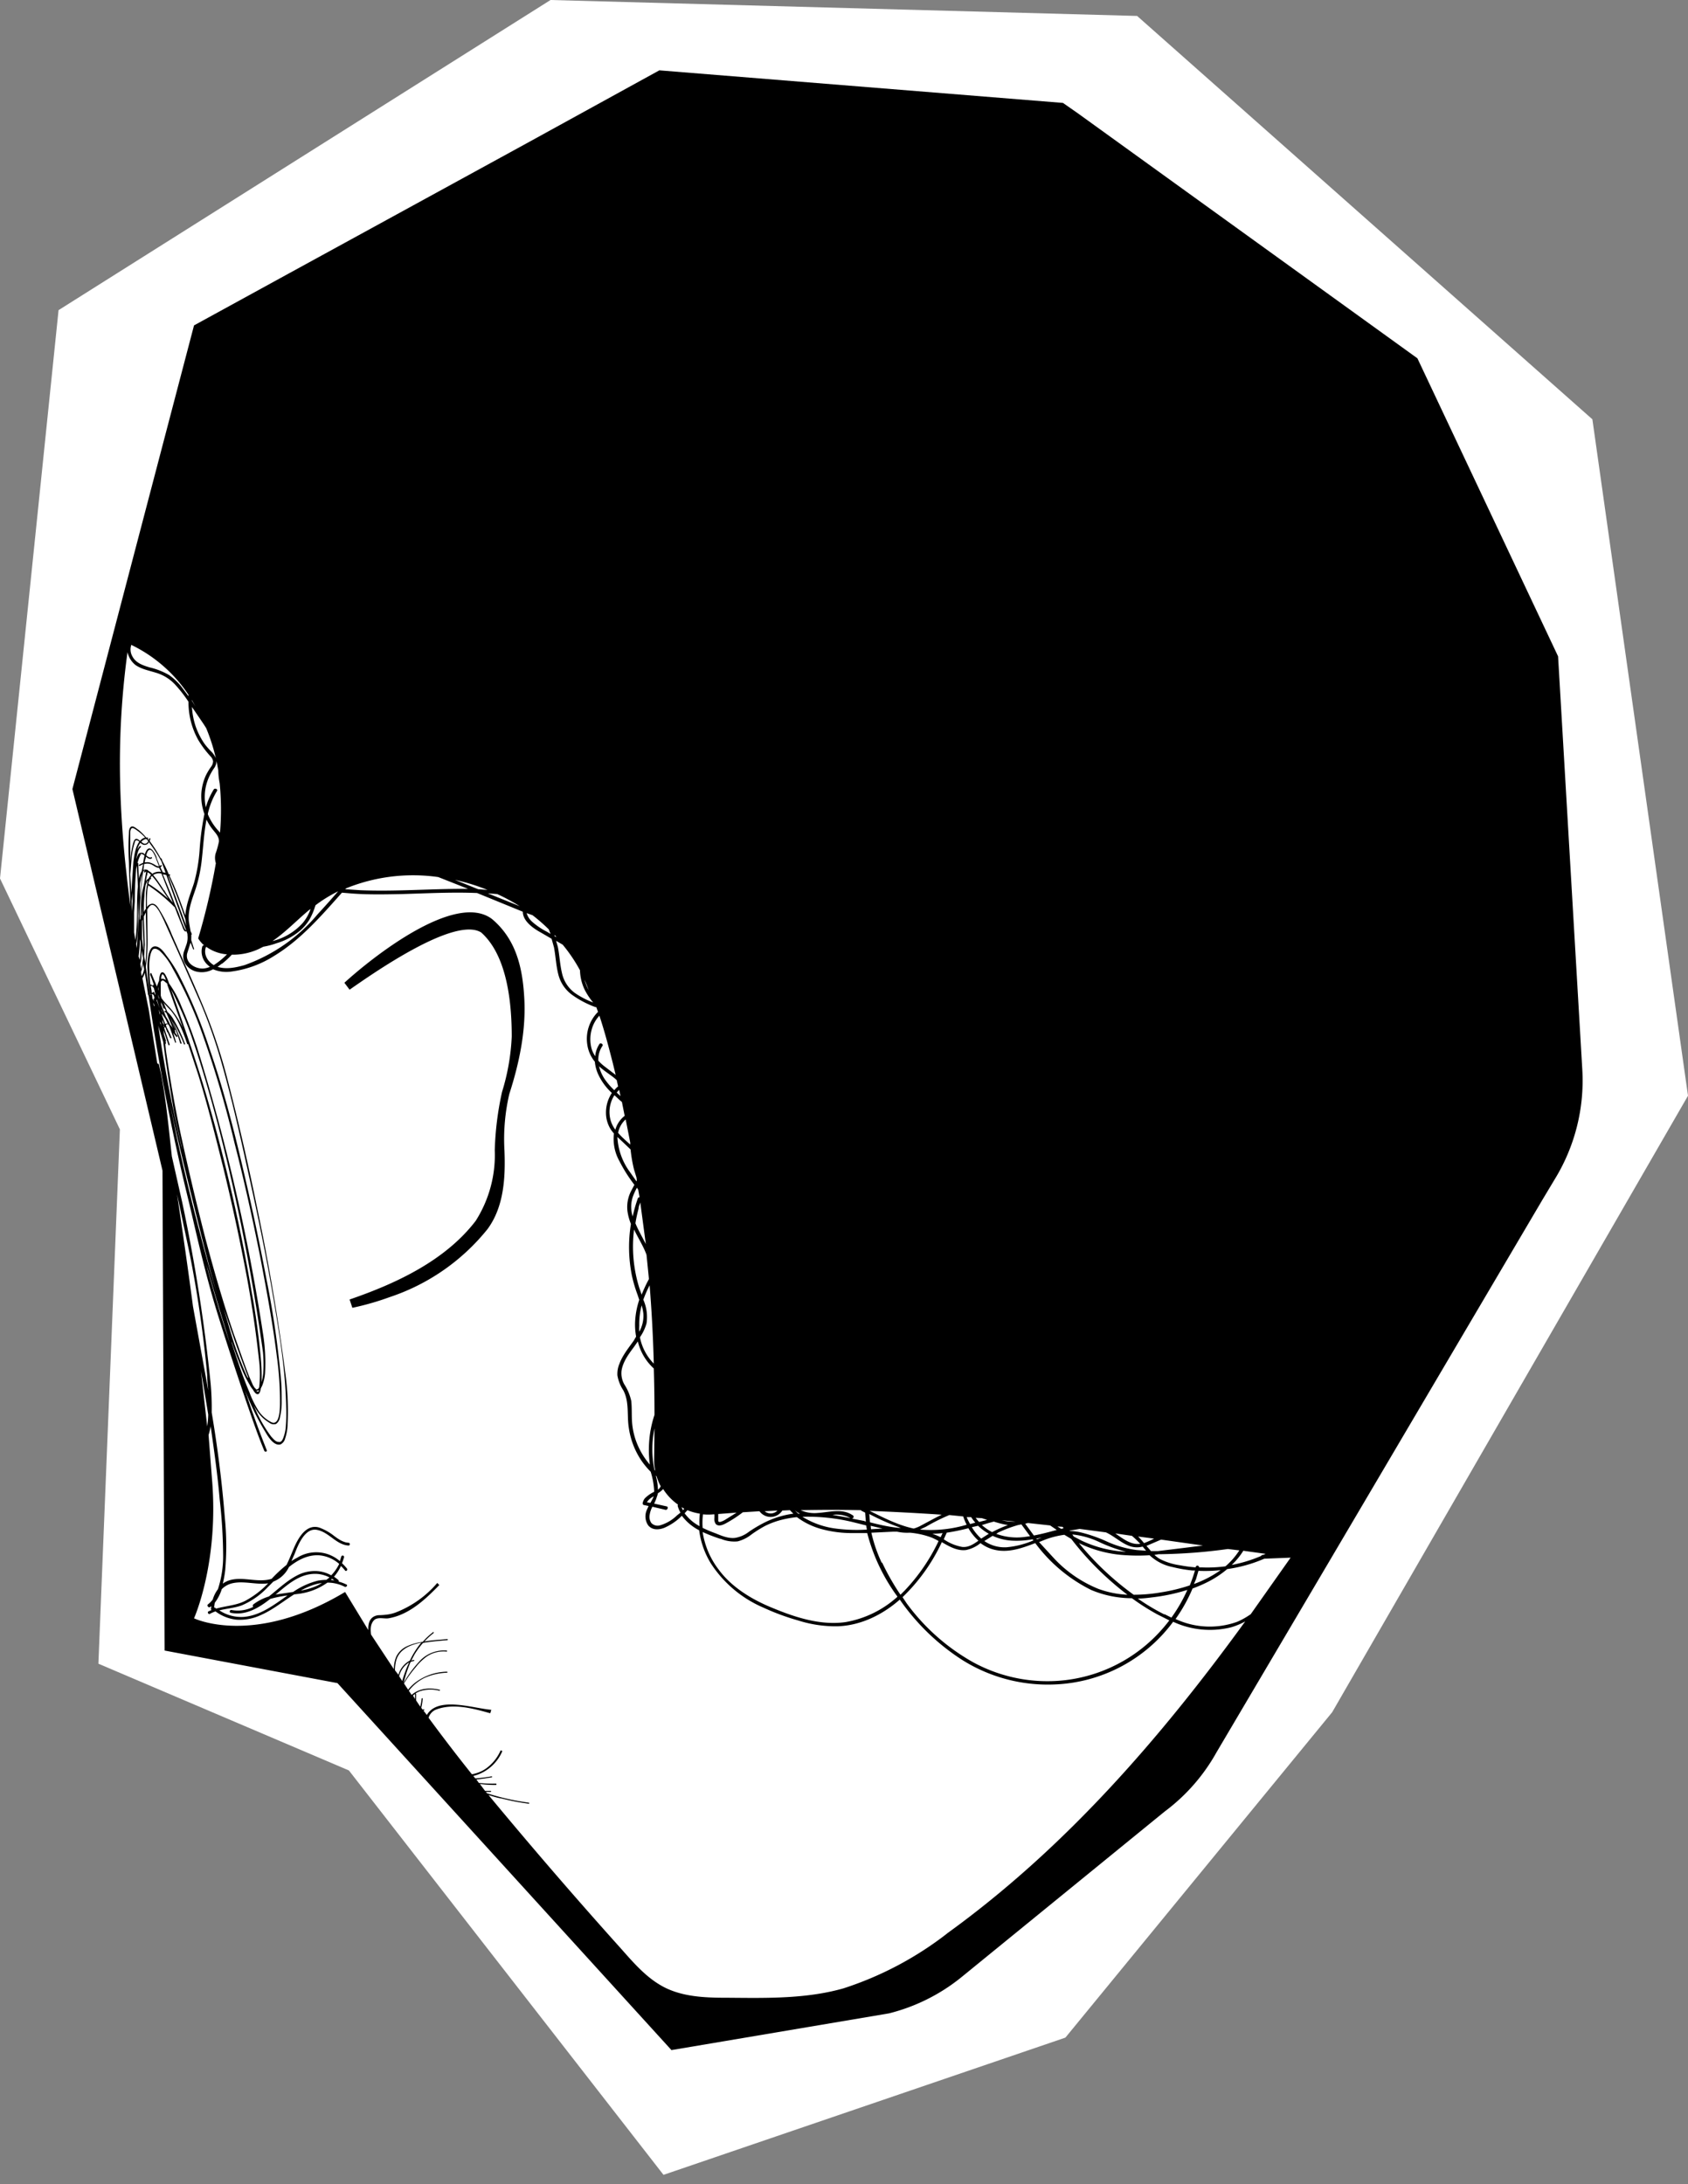 <svg id="Calque_1" data-name="Calque 1" xmlns="http://www.w3.org/2000/svg" viewBox="0 0 487.2 630.3"><rect x="0" y="0" width="487.2" height="630.3" fill="#808080" stroke="none"/><defs><style>.cls-1{fill:#fff}</style></defs><path class="cls-1" d="M328.2 4.6 158.9 0l-142 89.5L0 253.5l34.6 72.4-6.2 154.2 72.3 30.8 90.8 116.7 116-39.6 77-93.9 102.7-177.9L459.6 121 328.2 4.6z"/><path class="cls-1" d="M57.8 351.6c-1.8-7.3-3.6-14.8-5.2-22.2-1.7-7.6-3.3-15.5-4.3-21.8-1.7-12-.7-16.7 2.6-10 4 8 9.8 28 14.6 48.4 4.6 20 7.5 36.8 9 49a21.3 21.3 0 0 1 .3 3.8c0 .8-.5.4-1-.2-2-2.8-5-10-8-19-2.8-8.3-5.7-18.6-8-28.4"/><path d="m456.7 308.8-7-119.4-40.6-86-98-70.7-4.3-3-116.5-9.4-38.2 21L83.2 79 56 93.9 20.9 227.7l26 110.1.6 138.5 49.9 9.4 96.4 105.9 62.8-10.6a54.1 54.1 0 0 0 20.6-10.2l58.9-48a54.2 54.2 0 0 0 15-17.1l32.6-55.2 61.5-104.3 3.6-6a54.4 54.4 0 0 0 7.9-31.4Zm-95.7 157a21.4 21.4 0 0 1-3.9 2.2 23.3 23.3 0 0 1-17.8-.8 46 46 0 0 0 4.9-8.8 40.4 40.4 0 0 0 4.2-1.8 28.7 28.7 0 0 0 5.8-3.8 41.4 41.4 0 0 0 10.7-3l7.6-.3-11.5 16.3Zm-159.1-25.4a12.7 12.7 0 0 1-4.3-3.7l.8-.9a16.4 16.4 0 0 0 3.6 1 18.6 18.6 0 0 0-.1 3.6Zm-4.4-5-.4.4-.4-.9Zm-10 1.8a7.3 7.3 0 0 1 .8-2.4l3.8.9c.6.1.9-.9.3-1l-3.6-.8a12.4 12.4 0 0 0 .8-2 6.8 6.8 0 0 0 .3-1 6.2 6.2 0 0 0 1.3-1l.2-.2a16 16 0 0 0 4.3 4.5.5.5 0 0 0-.1.4 9.6 9.6 0 0 0 .8 1.9l-1 .8a11.7 11.7 0 0 1-5 2.9 2.5 2.5 0 0 1-2.4-.7 3.1 3.1 0 0 1-.5-2.3Zm-.8-3.7a4.8 4.8 0 0 1 2-1.7 16 16 0 0 1-1 1.9Zm1-10.7a21.8 21.8 0 0 1-4.4-7.8 21 21 0 0 1-.9-5c-.1-2 0-3.8-.2-5.7a14.4 14.4 0 0 0-2-4.8 6.5 6.5 0 0 1-.8-4c.4-2.5 2-4.7 3.5-6.7l1.2-1.7a15.3 15.3 0 0 0 4.6 7.8q.2 6.6.2 13.4a31.5 31.5 0 0 0-1.6 9 31 31 0 0 0 .3 5.6ZM173 301.3a7.3 7.3 0 0 0-1.2 3.5 8.3 8.3 0 0 1-1-2 10.3 10.3 0 0 1-.1-5.4 9.5 9.5 0 0 1 2.3-4.3c1.5 4.5 2.7 9.1 3.9 13.8l.8 3.3-3.4-2.6a14 14 0 0 1-1.6-1.5 6.9 6.9 0 0 1 1.2-4.3c.3-.5-.6-1-.9-.5Zm4.2 9.7a9.5 9.5 0 0 1 .8.7l.4 1.8a8.7 8.7 0 0 0-1.1 1.1 19.7 19.7 0 0 1-2.7-3.1 11.4 11.4 0 0 1-1.7-3.8c1.3 1.2 2.9 2.2 4.3 3.3Zm1.5 3.5.4 1.8-1.1-1a8.9 8.9 0 0 1 .7-.8Zm-1.3 1.6 1.5 1.4.6.5.8 4a7.7 7.7 0 0 0-2.7 4 8.5 8.5 0 0 1-1.3-2.5 9 9 0 0 1 1-7.4Zm3.2 7 1.3 6.6v.6c-1.2-1.1-2.5-2.2-3.5-3.4a7 7 0 0 1 2.1-3.8Zm-2.4 5 1.7 1.6 2.1 2a41.3 41.3 0 0 0 1 5.8l.7 2.3.1.8-.1.3-1.9-2.7a18.5 18.5 0 0 1-3.6-10Zm5.6 14.6.4.6.4 2.2a.5.5 0 0 0-.5.3 41.1 41.1 0 0 0-1.5 5.3.1.1 0 0 1 0-.1 9.2 9.2 0 0 1 .1-5.8 19.9 19.9 0 0 1 1.1-2.4Zm1 4.3 1.6 12c-1-2-2.2-4-3-6a42 42 0 0 1 .9-4.2c0-.6.3-1.2.5-1.8Zm-1.8 7.8c1.2 2.5 2.7 4.8 3.6 7.3l.7 7a40.7 40.7 0 0 0-2.1 4.5l-.7-2a40.1 40.1 0 0 1-1.5-16.8Zm2.7 20.2a33.6 33.6 0 0 1 1.8-4.1c.6 7.5 1 15 1.2 22.6a14.9 14.9 0 0 1-4-7.6 13.3 13.3 0 0 0 1.9-4 12.4 12.4 0 0 0-.9-6.8Zm-.5 1.7a12.6 12.6 0 0 1 .5 2.5 9.3 9.3 0 0 1-1.2 5.1 16.3 16.3 0 0 1 0-1.8 20.8 20.8 0 0 1 .7-5.8Zm3.7 35.5-.1 8.7a16 16 0 0 0 .3 3.5l-.2-.2a29.6 29.6 0 0 1 0-12Zm.3 13.6.3.2a16 16 0 0 0 1.2 2.9 2.7 2.7 0 0 1-.8 1 17.4 17.4 0 0 0-.6-4Zm-26.8-153.2a45.5 45.5 0 0 1 5 7.4 13.7 13.7 0 0 0 1.4 5.7 19.6 19.6 0 0 0 2.4 3.6 24.8 24.8 0 0 1-5.2-2.7 9.6 9.6 0 0 1-3.8-5.8c-.6-2.5-.7-5.1-1.2-7.6l-.5-1.7Zm-2.3-2.4v-.4l.5.6Zm8.6 12.5a83.6 83.6 0 0 1 1.2 3 13.6 13.6 0 0 1-1.2-3Zm-9.8-13.2-1-.6a20.2 20.2 0 0 1-4.3-2.9 5.4 5.4 0 0 1-1.6-2.5l1.7.6a51 51 0 0 1 4.7 4.1l.5 1.3Zm-8.9-8-9.2-3.7 2.7.2a55.7 55.7 0 0 1 6.5 3.5Zm-18.7-7.6a59 59 0 0 1 9.4 2.9l-2.7-.2Zm3.9 2.6h-1.4c-9.9 0-19.8.8-29.7.4l-4.5-.3.4-.3a51.5 51.5 0 0 1 26.5-3.2l8.6 3.4Zm-80 14.8a3.9 3.9 0 0 0 0-.5 7.5 7.5 0 0 0 0-1 .2.2 0 0 0 .1-.3c0-.3-.2-.5-.3-.8l-.5-2.9c-.3-3.3 1-6.4 2-9.4a42.6 42.6 0 0 0 1.8-8.9c.4-3.6.6-7.4 1.3-11a14 14 0 0 0 1.9 3c.8 1 1.7 1.9 1.7 3.3a26.5 26.5 0 0 1-1 3.6 5 5 0 0 0 .1 2.7 190 190 0 0 1-5.1 21.7 8.8 8.8 0 0 0 1.7 2 .5.5 0 0 0-.5.3 5.2 5.2 0 0 0 1.6 5.4 5.7 5.7 0 0 0 .6.5 5.9 5.9 0 0 1-2.1.5c-2.4 0-5-1.7-4.5-4.3l1-3.2.7 1.8c0 .3.4.2.3 0l-.8-2.5Zm-.8-70.8a3 3 0 0 1 0 .4l-1.5-2a17 17 0 0 0-4.1-4.1 20.5 20.5 0 0 0-5.6-2.2c-2-.6-4-1.3-5-3.2a4 4 0 0 1-.3-3.3 41.5 41.5 0 0 1 16.5 14.4Zm1 1.5 1 1.9-1-1.7v-.2Zm3.4 7 .7 1.1a54.8 54.8 0 0 1 2.8 8.7 6.4 6.4 0 0 0-1.4-2 19.9 19.9 0 0 1-1.9-2.2 21.1 21.1 0 0 1-2.6-5.2 21.8 21.8 0 0 1-1-5.4l3.4 5Zm3.7 10.6.5 2.7a20.8 20.8 0 0 0 .4 3.7 77.8 77.8 0 0 1 .1 14.3 5.7 5.7 0 0 0-.5-.6 16.2 16.2 0 0 1-3-4.7v-.2a21.4 21.4 0 0 1 2.6-6.5c.4-.5-.5-1-.9-.5a20.5 20.5 0 0 0-2.3 5.2 15 15 0 0 1-.3-3.4 13.8 13.8 0 0 1 1.2-5.3 16.5 16.5 0 0 1 1.4-2.5 3.8 3.8 0 0 0 .8-2.2Zm-3 53.7a.6.6 0 0 0 0-.1 11.8 11.8 0 0 0 6 2.2 20.9 20.9 0 0 1-3.8 3.1c-1.7-1-3-3-2.3-5.1Zm4.6 4.8c1-.8 2-1.7 2.8-2.6a17.8 17.8 0 0 0 7.9-1.7l1.2-.6a22.7 22.7 0 0 0 3.8-1 19 19 0 0 0 7-3.8 14.5 14.5 0 0 0 2.5-3 19.2 19.2 0 0 0 1.7-4 2.2 2.2 0 0 1 .1-.2 41.5 41.5 0 0 1 6.5-4 262 262 0 0 1-5.9 6.6 48.9 48.9 0 0 1-21.1 14.7c-2.5.7-5.3 1.3-7.8.5l1.2-.9Zm14.5-6.5c4-2.7 7.3-6.3 11-9.3l-.1.4a12.8 12.8 0 0 1-2 3.5 17.3 17.3 0 0 1-9 5.4Zm288.7 177h-.2Zm-101.6-7.3 1.5-.7a56.4 56.4 0 0 1 6.8-3.4l4 .4a18.5 18.5 0 0 0 1 2.4 36.6 36.6 0 0 1-13.4 1.4Zm6.4 1-.6 1.3a22.4 22.4 0 0 0-2.4-1 26.8 26.8 0 0 0 3-.2Zm-21-3-.2-2.4a68.3 68.3 0 0 0 9.1 4h-.7c-2.8-.3-5.5-.9-8.2-1.6Zm3.6 1.8-3.3.2-.1-1 3.4.8ZM251 436q10.4.4 20.8 1.1l-1.8.9-4.3 2.3a9.1 9.1 0 0 1-2 .8c-4.6-1-8.6-3.1-12.7-5.1Zm35.8 3.1h.1a27.4 27.4 0 0 0 4 1 37.2 37.2 0 0 0-4.5 2h-.1a14.7 14.7 0 0 1-2.9-2 54 54 0 0 1 3.4-1Zm-4.2.1a15 15 0 0 1-1-1.2l1.8.1 1.5.5Zm6.5-.5 4 .4a13.5 13.5 0 0 1-3-.2l-1-.2Zm-1.1 3.6a37.6 37.6 0 0 1 5.8-2.2l1-.2 2.5 3.4-1.4.2a17.1 17.1 0 0 1-8.4-.9c.2 0 .4-.2.5-.3Zm-6.5-2.9-1.5.4a18.4 18.4 0 0 1-1-2h1.3a13.8 13.8 0 0 0 1.2 1.6Zm-8.3 3a.5.5 0 0 0 0-.1 61.2 61.2 0 0 0 6.3-1.3 15.3 15.3 0 0 0 2.9 3.6c-1.4 1-2.9 2-4.7 1.8a13.6 13.6 0 0 1-5-2l-.3-.2.8-1.8Zm7.3-1.7 1.8-.4a14.8 14.8 0 0 0 3.1 2.3l-2.2 1.4a14 14 0 0 1-2.7-3.3Zm6 2.5a15.4 15.4 0 0 0 5.8 1.4 25.4 25.4 0 0 0 5.7-.4l.3.3a25 25 0 0 1-7.8 2 10.3 10.3 0 0 1-6.4-1.8l2.4-1.5Zm9.4-3.5.8-.2 6.4.7 1.9 1.3c-2.2.6-4.4 1.2-6.6 1.6l-2.5-3.4Zm4.8 4-1.4.5-.2-.2Zm1.2.5a25.6 25.6 0 0 1 5.3-1.3l2 1.2a84.4 84.4 0 0 0 8.3 9.3 88.4 88.4 0 0 0 7.9 6.8 28.4 28.4 0 0 1-8.4-1.7 36 36 0 0 1-12.5-8.5l-4.6-5Zm3.3-3.7 1.5.1.3.4-.7.2Zm2.8.3Zm22.2 4.5a28 28 0 0 0-1.7-1.9l4.6.6a24.1 24.1 0 0 1-2.9 1.3Zm5-1 12 1.7-5.6.7-7.4.9h-2l-1.3-1.5 4.2-1.8Zm-6.2 1 .1.2c-2.7.4-5-1.5-7.2-3l4.8.7a25.2 25.2 0 0 1 2.3 2.2Zm-2.5 1a6.4 6.4 0 0 0 3.3 0l1 1.2-2.7-.2a29.6 29.6 0 0 1-8.5-2.4 42.5 42.5 0 0 0-7.7-2.7 15.6 15.6 0 0 0-3.1-.4l-.1-.1 1.2-.2 1.7-.3 7.6 1c2.6 1.2 4.6 3.3 7.3 4.1Zm-1.5 1.5a34 34 0 0 1-12.8-3.2l-2.3-1.2-.4-.6a23.7 23.7 0 0 1 8 2.3 44.2 44.2 0 0 0 7.5 2.7Zm-5.4 6.2a85 85 0 0 1-8.2-8.7 35.2 35.2 0 0 0 13.7 3.5 54.1 54.1 0 0 0 6.7 0 11 11 0 0 0 1.2 1 13.3 13.3 0 0 0 5.4 2.4 39.4 39.4 0 0 0 5.8 1h.7a43.9 43.9 0 0 1-1.5 4.3 51 51 0 0 1-8.2 2 46.7 46.7 0 0 1-8 .7 84.8 84.8 0 0 1-7.6-6.2Zm25.6 1.7.7-2.4a42 42 0 0 0 6.4-.2 32 32 0 0 1-7.7 4l.6-1.4Zm1.4-3.4h-.5a.5.5 0 0 0-1 0 39.6 39.6 0 0 1-4.5-.6 18.5 18.5 0 0 1-5.8-1.8 9 9 0 0 1-1.6-1.2l1.2-.2h.4a154.7 154.7 0 0 0 19.6-1.5l3.3.4a20.9 20.9 0 0 1-4 4.6 39.8 39.8 0 0 1-7.1.3Zm12.2-4.8 6.5.9-.7.3h-.2a.5.5 0 0 0-.4.3 40.3 40.3 0 0 1-8.5 2.6 21 21 0 0 0 3.3-4ZM246 439.2l4 1 .2 1.2a47 47 0 0 1-9-.3 24 24 0 0 1-9.6-3.4 55.8 55.8 0 0 1 14.4 1.5Zm-6-2a8.3 8.3 0 0 1 5.5.9.4.4 0 0 0 .1 0l-5.6-1Zm8.5-1.3 1.2.6.2 2.6-.5-.2-3.7-.7a.5.5 0 0 0 .3-1c-3-2-6.7-.8-10-.6a9.7 9.7 0 0 1-4.9-.8q8.7-.2 17.5 0Zm-17.6.9h-.5a11.5 11.5 0 0 1-1-1 5.7 5.7 0 0 0 1.5 1Zm-6.5-.9a2.7 2.7 0 0 1-3.7.2Zm-11.8.6-1.6 1-1.6 1a5.4 5.4 0 0 1-1.6.7c-.5 0-.5-.2-.5-.6v-1.7l5.3-.4Zm-9.7.5a16.3 16.3 0 0 0 3 0h.3v1a2.5 2.5 0 0 0 .4 1.8c1 1 2.7-.1 3.6-.6a34.4 34.4 0 0 0 4.2-2.8l4.8-.3a4 4 0 0 0 6.6-.2l2.2-.1a12.2 12.2 0 0 0 1 1 26.5 26.5 0 0 0-8.8 2.8 40.5 40.5 0 0 0-4 2.4 8.8 8.8 0 0 1-4.1 1.8c-1.9.2-3.8-.6-5.5-1.3a37 37 0 0 1-3.8-1.6 19 19 0 0 1 .1-3.9Zm5 7a10 10 0 0 0 5 .8 10.6 10.6 0 0 0 4-2 34.4 34.4 0 0 1 4-2.5 23.8 23.8 0 0 1 4.6-1.7 30.7 30.7 0 0 1 4.5-.8 21.2 21.2 0 0 0 7.7 3.6 33 33 0 0 0 8.6 1h4a53.5 53.5 0 0 0 8.7 18.3v.1a29.9 29.9 0 0 1-15 7.3c-7 1-14.3-1.3-20.8-4-6-2.4-12-6-15.8-11.2a23.6 23.6 0 0 1-4.6-10.8 48.2 48.2 0 0 0 5.2 2Zm46.6 7a42 42 0 0 1-3-8.7l6.3-.3h1.1a13.8 13.8 0 0 0 3.5.3h.3a24 24 0 0 1 6.2 1.4 17 17 0 0 1 2 1 54.6 54.6 0 0 1-9.8 14.3l-1.2 1.2a68.7 68.7 0 0 1-5.3-9.3Zm17.3-6c2.2 1.3 4.5 2.6 7 2.3a9.6 9.6 0 0 0 4.2-2 10.7 10.7 0 0 0 4.4 2c3.9.8 7.7-.6 11.4-2a45 45 0 0 0 16.1 13.5 30.2 30.2 0 0 0 11.8 2.4 65 65 0 0 0 7.4 4.7l3.4 1.7a45.2 45.2 0 0 1-5.8 6.3 44 44 0 0 1-24.7 11 44.8 44.8 0 0 1-26.1-5.2 60.4 60.4 0 0 1-19.2-17l-1.2-1.8a53.1 53.1 0 0 0 11.3-15.8Zm64.3 20.9a61 61 0 0 1-7.7-4.6c1.5 0 3-.2 4.6-.4a54 54 0 0 0 9.7-2.1 44.6 44.6 0 0 1-4.6 8l-2-1ZM238.4 30.8h-4.6 4.5Zm-203.6 199a236.3 236.3 0 0 1 2-41.6 6.5 6.5 0 0 0 2.3 3.7c1.7 1.2 3.9 1.6 5.8 2.2a12.3 12.3 0 0 1 5.5 3.3 38.7 38.7 0 0 1 4 5.1 22.4 22.4 0 0 0 2.8 11 29 29 0 0 0 3.5 4.7 2.6 2.6 0 0 1 .8 1.5 2.8 2.8 0 0 1-.6 1.6 17.5 17.5 0 0 0-1.5 2.5 15 15 0 0 0-1.3 5.4 15.2 15.2 0 0 0 .9 5.7 75.7 75.7 0 0 0-1.4 10.6 48.2 48.2 0 0 1-1.6 9.3c-1 3.1-2.3 6.1-2.5 9.4-1.2-3.4-2.4-6.8-3.9-10l-.7-1.5a.2.2 0 0 0 0-.4h-.2c-.5-1.3-1.1-2.5-1.8-3.8l-.3-.8a.2.2 0 0 0-.2 0 39.9 39.9 0 0 0-2.4-3.9l-.8-1.1.2-.6c.1-.2-.3-.3-.4 0l-.1.3-.3-.3c.2 0 .2-.4 0-.4h-.4a15.7 15.7 0 0 0-2.2-2.2c-.5-.3-1.2-1-1.8-1-.9 0-1 1.3-1 2a71.5 71.5 0 0 0 0 8.2l.1 3.5v.4l.2 4.4.1 3v.1l.1 1.6q-.7-4.8-1.2-9.7a293 293 0 0 1-1.7-22.1Zm19 37.5-5.4-14.8.4.7c1.8 4 3.3 8 4.7 12.1a17.7 17.7 0 0 0 .3 2ZM42.5 255a20.6 20.6 0 0 0-.4 2.9v4.4c-.3.3-.5.6-.6 1a48.5 48.5 0 0 1 .2-5c0-1 .2-1.9.3-2.8a4 4 0 0 1 .7-1.4c0 .2 0 .4-.2.6a.2.2 0 0 0 0 .3Zm0 7.5a5.8 5.8 0 0 1 .7-1c1.1-1.1 2.1.5 2.7 1.4a33.9 33.9 0 0 1 1.7 3.4l3.7 8.2 6.7 15.2a148.3 148.3 0 0 1 5.6 15.8c3.5 12 6.1 24.1 8.8 36.3 2.5 11.3 4.8 22.6 6.7 34 1.7 10 3.3 20.1 3.5 30.2a48.2 48.2 0 0 1-.1 5.5 11.2 11.2 0 0 1-.8 3.6c-.2.5-.6 1.2-1.3 1-.9 0-1.6-1-2.1-1.5a39 39 0 0 1-5.1-9.2 12.3 12.3 0 0 0 2.6 3.7 12.7 12.7 0 0 0 2 1.5 2 2 0 0 0 1.9.3 2.8 2.8 0 0 0 1.1-1.9 18.3 18.3 0 0 0 .5-4.3c0-2.2 0-4.4-.2-6.6a266.1 266.1 0 0 0-4.2-29q-3.2-16.9-7.2-33.7c-2.6-11-5.5-22-9.2-32.7a141.8 141.8 0 0 0-9.1-21.8 41.2 41.2 0 0 0-3.4-5.2c-.7-1-1.8-2.5-3.1-2.6s-1.7 1.3-2 2.2a17.4 17.4 0 0 0-.3 4.7 54.2 54.2 0 0 0 .7 6.8.2.2 0 0 0 .2.2.3.3 0 0 0 0 .1h-.2l-.9-5.9-.3-2v-.4a49.6 49.6 0 0 0 .5-7.5l-.1-8.8Zm2.4 24.6a1.6 1.6 0 0 0-.2-.2 1.6 1.6 0 0 0-.2-.5.2.2 0 0 0-.4.1.7.7 0 0 0-.3 0c0-.7-.2-1.3-.3-2h.1c.3 0 .5.2.6.4l.2.2.5 2Zm-1-.2a1 1 0 0 1 .2 0 .6.6 0 0 1 .1.2l.2.1.2.9v.1c0-.2-.3 0-.3.1l.2.6a17 17 0 0 0-.5-.7l-.1-1a.2.2 0 0 0-.2-.2.3.3 0 0 0 .1-.1Zm.7 4.5v.4-.5Zm0-1-.2-.3-.2-.8.4.8v.5a1.6 1.6 0 0 1 0-.3Zm-.8-.6 1.5 9.8-1.5-9.8Zm1.4 3.3.2.6-.2-.6Zm.2-3.9-.2-.5a1.5 1.5 0 0 1 0-.2h.1l.5 1.6.3.9Zm.5-1.3v.4l-.4-1.4.4 1Zm-.2-2.4a8.2 8.2 0 0 1 .1-.8v1.2Zm1-2.5c.3-.2.7.1 1 .4a4.4 4.4 0 0 1 .6.5.3.3 0 0 0 0 .2.2.2 0 0 0 0 .1l4.5 12.5A23.2 23.2 0 0 0 50 292c-1-1.4-2.4-2.5-3.4-4l-.2-.7v-4a.7.7 0 0 1 .2-.1Zm-.2-.5v-.1a2.6 2.6 0 0 1 .3-1.2c.2-.2.3.1.5.3a7 7 0 0 1 .6 1.4 1.4 1.4 0 0 0-1.4-.4Zm28.8 109.7a212 212 0 0 0-2.7-19.6A511.6 511.6 0 0 0 60 317.6c-2.6-9.1-5.7-18-8.8-26.9l-1.8-5.1a32.6 32.6 0 0 1 1.5 3 102.3 102.3 0 0 1 4.2 10c3 8.6 5.5 17.3 7.8 26a578.4 578.4 0 0 1 13 65.6 38.7 38.7 0 0 1 .1 5.8 13.7 13.7 0 0 1-.5 2.8.6.6 0 0 1 0-.2 55.4 55.4 0 0 0-.2-6.3Zm-1.5 8.5a3.2 3.2 0 0 1-.3-.2l-.5-.8-1-2.3c-1.6-4-3-8.3-4.5-12.4-3-8.8-5.6-17.8-8-26.8q-3.6-13.9-6.7-28c-2-8.9-3.6-18-4.9-27l-.2-2c.1 0 .3 0 .2-.2l-.1-.5a.2.2 0 0 0 .1-.2l-.6-1.8-.1-1.2 1.4 4.2c0 .2.4.1.4 0l-1.6-4.8a2.6 2.6 0 0 0 .1-.3v-.1l.3.3.4 1.1a.2.2 0 0 0 .2.2l.7 1.6c.1.2.5.1.4 0a23.2 23.2 0 0 0-1.4-3l-.2-.7a.4.4 0 0 1 .6-.2 1.7 1.7 0 0 1 .2.2l.2.4 1.6 4.5c0 .3.4.2.3 0L50 298a13 13 0 0 0 .9 1.2c.1.2.4-.1.3-.3a10.5 10.5 0 0 1-.7-1 .2.2 0 0 0 .1-.2l-.2-.4s.2 0 .2-.2l-1.5-3.5.7 1.4a58.6 58.6 0 0 1 2.2 6c.1.3.5.2.4 0A58 58 0 0 0 50 295l-.2-.5v.1a46.3 46.3 0 0 1 3.3 6.7c0 .2.4.1.3-.1a46.6 46.6 0 0 0-3.3-7 8.2 8.2 0 0 0-1.8-2.2l-1.1-2.7.3.4 1.8 1.9a18.6 18.6 0 0 1 2 3 44 44 0 0 1 2.7 6.6.2.2 0 0 0 .3.1l2.9 8.8c2.8 9 5.1 18.3 7.4 27.5q3.2 13.2 5.8 26.5a325.3 325.3 0 0 1 4.5 29.7 40.7 40.7 0 0 1 0 5.6l-.1.9c-.1.4-.5.8-1 .6Zm1 .5c-.1.2-.2.4-.4.4s-.3-.1-.4-.3a1 1 0 0 0 .3 0 1.2 1.2 0 0 0 .4-.1Zm-3.3-3.6-.3-.6a99.8 99.8 0 0 1-4-10.5 317.1 317.1 0 0 1-2.6-8.9 386.7 386.7 0 0 0 7 19.8.9.9 0 0 0 0 .2ZM47.5 292a1.5 1.5 0 0 1 .4.2l.2.3 1.8 4.2a5 5 0 0 0-.8-1 9.4 9.4 0 0 0-1-2l-.2-.3-1.4-3.5v-.7l.7 1.8a.2.2 0 0 0 .3 0l.4.7a2.2 2.2 0 0 0-.3 0 .2.2 0 0 0-.1.3Zm-.4.5a9.1 9.1 0 0 1-.5-1.1v-.2Zm0 .6.7 1 .6 1.3a.7.7 0 0 0-.5 0 .5.5 0 0 0-.2.1l-1-2.7v-.3a3.7 3.7 0 0 0 .4.6Zm.3 2.7v-.1l-.2-.1-.3-.6v-.8l.5 1.6Zm0 .3-.2.2v-.3Zm-1-.7.1.7-.4-1.4a5 5 0 0 0 .4.7Zm-.4-3.3-.2-.8.4 1v.6l-.2-.8Zm-.5 3V295.4l1.6 5.2c.8 6.5 1.9 13 3 19.6q1.2 6 2.6 11.8l-.4-1.4a421.7 421.7 0 0 1-6.6-34.5l-.2-1Zm4.8 29.1c2.3 10.2 4.8 20.2 7.3 30.3 1.7 6.8 3.4 13.5 5.4 20.3q-2.6-8.7-4.9-17.5-4-15-7.3-30.2l-1.9-9.5 1.4 6.6Zm14.8 59.3a314.3 314.3 0 0 0 1.4 4.6c-2.4-7.1-4.5-14.3-6.5-21.5l-.4-1.7q2.6 9.3 5.5 18.6Zm1.8 3.9-.9-2.8a137 137 0 0 0 3.8 10.5 31 31 0 0 0 2.2 4.4 7.1 7.1 0 0 0 1 1.5 4.4 4.4 0 0 0 .7 1c1 .9 1.4-.2 1.6-1.4a8.8 8.8 0 0 0 .4-.8 12.3 12.3 0 0 0 .8-3.5 53.6 53.6 0 0 0-.6-11.5A565 565 0 0 0 56.8 302a139 139 0 0 0-4.4-11.5 29.8 29.8 0 0 0-3.6-6.7 13.8 13.8 0 0 0-1-2.4c-.2-.3-.4-.7-.8-.8-.7-.2-.9 1-1 1.5l-.1 1a3.3 3.3 0 0 0-.3.7 7.3 7.3 0 0 0-.3.9l-1.6-3.8c0-.2-.4-.1-.3 0v.3a.1.1 0 0 0 0 .2l1 2.7a.2.2 0 0 0-.2.2v.2a1.1 1.1 0 0 0-.6-.3.1.1 0 0 0-.2 0 42.9 42.9 0 0 1-.3-4.4 14.6 14.6 0 0 1 .4-4.6c.2-.5.4-1.3 1-1.4s1 .2 1.5.5a18.4 18.4 0 0 1 3.8 5.1 119 119 0 0 1 8.9 19.8 300.8 300.8 0 0 1 9 30.7c2.8 10.9 5.2 21.8 7.4 32.8 1.8 9.5 3.6 19 4.8 28.7a93.5 93.5 0 0 1 .9 13.6c0 1.2 0 6.6-2.5 5.4a9.8 9.8 0 0 1-3.5-3 27.8 27.8 0 0 1-2.8-5.6c-2-4.7-3.6-9.6-5.2-14.5Zm-23.3-99a.6.6 0 0 1 0-.2v-.3ZM42 277.5v.5l-.4-2 .2-3.4-.3-8.1.6-1.2c0 4.8.4 9.5-.1 14.2Zm-1.6-34.9-.2-.1c-.2-.2-.6-.5-1-.4s-.6.7-.7 1a23.1 23.1 0 0 0-.8 4.3l-.1 1.2v-8.3c0-.4.1-1.6.9-1.3a5.2 5.2 0 0 1 1 .6 14.9 14.9 0 0 1 2.4 2.1 2.6 2.6 0 0 0-1.5 1Zm1.8-.5.6.6a1.2 1.2 0 0 1-1 .8 1.7 1.7 0 0 1-1-.6 2.3 2.3 0 0 1 1.4-.8Zm-4.2 5.4a20 20 0 0 1 .9-4.4c0-.3.2-.7.7-.6a1.9 1.9 0 0 1 .6.4c-1.2 1.6-1.5 4.4-1.7 5.8l-.6 9-.3-5.4.4-4.8Zm5.6-.1c-.4.2-1-.2-1.4-.6.2-.6.4-1.3.8-1.5.9-.5 1.7 1.7 2 2.3a.2.2 0 0 0 0 .1l.9 2.3a2 2 0 0 1-1-.3 6 6 0 0 0-1.7-.8 2.9 2.9 0 0 0-1.4 0c0-.5.2-1 .3-1.4v-.3c.5.4 1.1.9 1.7.5.2-.1 0-.5-.2-.3ZM41 271v-5.2a4.1 4.1 0 0 1 .2-.5c0 3 .3 6 .2 9l-.1-.6a.3.3 0 0 0 0-.2l-.3-2.5Zm-.6 0 .2.8v2l-.2 3v.3L40 276a47.3 47.3 0 0 0 .4-4.8Zm0-15.2c0-.6 0-1.1.2-1.7a10.3 10.3 0 0 1 .4-1.8l-.6 6.7V255.8Zm.4 20.5.1-2.1.4 2.3a56.1 56.1 0 0 1-.5 3.2l-.3-1.5a7.4 7.4 0 0 0 .3-1.8ZM41 264l-.2.3.2-3.4v3.2Zm-.3-3.7-.2 4.8-.2.5V263a178 178 0 0 1 1-11.5.8.8 0 0 1 .7-.3 1.4 1.4 0 0 0-.4.2.2.2 0 0 0 .3.3.7.7 0 0 1 .3-.2l-.7 4a21.4 21.4 0 0 0-.8 4.8Zm.7-9.3.2-1.7h.2a2.9 2.9 0 0 1 2 .2c.6.3 1.4 1 2.1.9l.6 1.2a3.5 3.5 0 0 0-2.3.4 2.2 2.2 0 0 0-.2.2 3.5 3.5 0 0 0-1.2-.9.2.2 0 0 0 0-.1 1.2 1.2 0 0 0-1.4-.1Zm.1-3.2-.2 1.2a7.2 7.2 0 0 0-1.2.6.2.2 0 0 0 .2.3 7 7 0 0 1 1-.5l-.4 2a5.9 5.9 0 0 0-.8 2.3l-.2-4.5a.2.2 0 0 0-.2-.2 11.7 11.7 0 0 1 1-2.6 1.8 1.8 0 0 1 1 .5l-.2 1Zm-1.7 8-.1 1c-.3 4.1 0 8.3-.4 12.4l-.2 2.1-.4-2.2V263.3l.2-3.2a116 116 0 0 1 .4-9.4l.2-.9.3 6Zm-1.5 10.5v-.1a1.5 1.5 0 0 0 0-.2Zm1.2 5a38 38 0 0 0 .3-5.2v-6.5l.2 4.8-.2 4.2-.3 5-.2-1.2a11.3 11.3 0 0 0 .2-1Zm1.2 9.2a8.5 8.5 0 0 0 .5-2v-.6l.4 1.8a8.3 8.3 0 0 1-.7 2l-.2-1.2Zm1.4-26.2.3-1.7a.1.1 0 0 0 .1-.1l.1-.8a2.9 2.9 0 0 1 1 .8 3.7 3.7 0 0 0-.7 1 2.2 2.2 0 0 0-.8.8Zm1.1-.6a1.7 1.7 0 0 1 .3 0c.2 0 .1-.3 0-.4a2.7 2.7 0 0 1 .1-.3 2.4 2.4 0 0 1 .3-.2 21.7 21.7 0 0 1 2 2.6l2.5 3.7.2.3a39 39 0 0 0-5.8-4.4 7.9 7.9 0 0 1 .5-1.2Zm4.1 3.2a52 52 0 0 0-2.3-3.4l-.8-1a3.2 3.2 0 0 1 2.4-.4l2.5 6.4.8 2a23.1 23.1 0 0 1-2.5-3.6Zm-1-6.6a1.3 1.3 0 0 0 .3-.3c.2-.2 0-.5-.2-.3a1.8 1.8 0 0 1-.3.2l-.9-2.3a.2.2 0 0 0 0-.2c-.3-.8-1.7-3.8-2.9-2a4.2 4.2 0 0 0-.5 1.2 3 3 0 0 0-.4-.4 1 1 0 0 0-.6-.1.2.2 0 0 0-.2 0 1 1 0 0 0-.6.3 4.2 4.2 0 0 0-.6 1.5 2.7 2.7 0 0 0 0-.3c.2-1 .4-2.4 1.2-3.1.2-.2 0-.5-.3-.3a4.2 4.2 0 0 0-1 2 20.2 20.2 0 0 0-.5 3 54.9 54.9 0 0 0-.5 7.6c0 2 0 4-.2 6v1L38 260c.5-3.3.5-6.7.8-10a21.6 21.6 0 0 1 1-5.4 7 7 0 0 1 .7-1.4 2.4 2.4 0 0 0 1 .6 1.4 1.4 0 0 0 1.5-.8l.4.6a40.6 40.6 0 0 1 3.2 5l1.2 3.3a7.9 7.9 0 0 0-.8-.2ZM58 395.6l.6 3.4 1.5 9.2a25.3 25.3 0 0 1-.3 3.4l-1.8-16ZM55.7 377c-1.4-10.6-3-21.7-4.6-32.4l3.7 17.5a338.3 338.3 0 0 1 5 34.7c0 1.5.2 3 .3 4.4L55.7 377Zm58.7 102c1-3.2 4.2-4.4 7.2-5a24 24 0 0 0-3.3 5.2 6.7 6.7 0 0 0-3.3 4.1l-1-1.3a10.8 10.8 0 0 1 .4-3Zm5.4 11.3-.6-1 .6-.5v1.4Zm-4.6-6.6a6.6 6.6 0 0 1 2.9-4 32.3 32.3 0 0 0-2 5.4ZM273.3 558a97.7 97.7 0 0 1-29.9 15.8c-10.6 3-21.8 2.8-32.9 2.7-6.1 0-12.5-.1-18.1-2.7-5.3-2.5-9.2-7-13-11.3A1461 1461 0 0 1 141 518c1.3.4 2.5.8 3.8 1a65.2 65.2 0 0 0 7.8 1.5c.2 0 .2-.3 0-.3a68.8 68.8 0 0 1-12-2.7l-.4-.4h1.4c.2 0 .2-.3 0-.3H140l-1.5-2a34.1 34.1 0 0 0 4.6.3.2.2 0 0 0 0-.4 36.8 36.8 0 0 1-4.9-.2l-.7-1c1.5-.1 3-.4 4.4-.6.2 0 .1-.4 0-.3a44.6 44.6 0 0 1-4.7.6l-.6-.7a12.4 12.4 0 0 0 8.4-7.2l-.5-.2a12.6 12.6 0 0 1-4.3 5.3 10 10 0 0 1-4 1.6q-6.4-8-12.5-16.3a3.7 3.7 0 0 1 2-2.3c5-2 10.8-.4 15.8 1l.3-1c-5.2-.4-15.4-4-18.6 1.5l-1-1.3c.3 0 .4-.3.2-.3h-.5l-.3-.5a15.5 15.5 0 0 0 .4-2.6c0-.2-.3-.2-.3 0a16.8 16.8 0 0 1-.4 2.3l-1.2-1.8v-1.9a.2.2 0 0 0-.2-.1 6.4 6.4 0 0 1 1.4-.7 10.3 10.3 0 0 1 5.5-.1c.2 0 .3-.3 0-.3-2.7-.6-5.7-.5-8 1.5l-.8-1.2a12.9 12.9 0 0 1 4.5-3.7 17.3 17.3 0 0 1 6.5-1.5c.2 0 .2-.3 0-.3a15.7 15.7 0 0 0-9.2 3.2 12.8 12.8 0 0 0-2 2l-1.2-1.8a34.6 34.6 0 0 1 3.4-4.7 15.6 15.6 0 0 1 3.2-3.1 8.7 8.7 0 0 1 5.7-1.4c.2 0 .2-.3 0-.3a9.6 9.6 0 0 0-8 3.3 34.3 34.3 0 0 0-4.4 6 41.2 41.2 0 0 1 2-6 5.4 5.4 0 0 1 1-.3.2.2 0 0 0 0-.3 5.6 5.6 0 0 0-.8.2l.9-1.7a21.8 21.8 0 0 1 2.5-3.4c2.3-.4 4.6-.6 7-.8.2 0 .2-.3 0-.3-2.2.2-4.4.3-6.6.7a19.9 19.9 0 0 1 2.6-2.4c.2-.2 0-.5-.1-.3a20 20 0 0 0-3 2.8 15.4 15.4 0 0 0-4.6 1.3 6.4 6.4 0 0 0-3 2.9 8.6 8.6 0 0 0-.7 3.7l-6.6-10c-.2-1.5-.2-3 .8-4.1s3-.4 4.2-.6c6-1 10.7-5.5 14.7-9.6l-.6-.6a30 30 0 0 1-11.7 8.4 11.2 11.2 0 0 1-2.6.7 20.4 20.4 0 0 1-2.7.2c-2.4.3-3 2.2-2.9 4.3l-6.7-11C73.1 475.3 56 467 56 467s7.2-16 5.2-40l-1-12.9a20.2 20.2 0 0 0 .6-2.5c1 7 2 14 2.6 21a150.8 150.8 0 0 1 1 16 30.7 30.7 0 0 1-1.5 10 9.2 9.2 0 0 0-1.5 3A8.5 8.5 0 0 1 60 463c-.4.4.3 1.1.7.7l.3-.2-.1.7a.3.3 0 0 0 .2.4 9.3 9.3 0 0 0-.9.4c-.5.2 0 1 .4.7a11.4 11.4 0 0 1 1.6-.7 12.2 12.2 0 0 0 6.1 2.4 14.2 14.2 0 0 0 6.9-1.3c3.5-1.5 6.5-4 9.7-6l1.6-.2a18.2 18.2 0 0 0 8-3.2 11 11 0 0 1 5 1.2c.5.2 1-.5.4-.7a12.4 12.4 0 0 0-2.2-.8.3.3 0 0 0 0-.4 10.7 10.7 0 0 0-1.3-1 13 13 0 0 0 2-3.1 12.6 12.6 0 0 1 1.2 1.3c.3.4.9-.2.5-.6a13.7 13.7 0 0 0-1.4-1.5 16.5 16.5 0 0 0 .6-1.7.4.4 0 0 0-.8-.2l-.4 1.3a10.4 10.4 0 0 0-12.3-1 18.1 18.1 0 0 0-1.7 1l.9-2c1-2.6 3-7.8 6.6-7 3.4.7 5.5 4.3 9 4.5.5 0 .5-.8 0-.8-1.6-.1-3-1.1-4.2-2a15.4 15.4 0 0 0-4.3-2.4c-3.5-1-5.7 2.5-7 5.3-.8 1.8-1.5 3.7-2.4 5.5-1.5 1.2-3 2.6-4.3 4-3.8 1.2-7.9-.6-11.7.3a6.6 6.6 0 0 0-2.4 1.1 30.5 30.5 0 0 0 .7-3.9 81.5 81.5 0 0 0-.1-15c-.8-10.2-2.1-20.4-3.8-30.5a78.2 78.2 0 0 0-.3-8.3 489 489 0 0 0-8.2-52.3l-3-13.3c-.9-8-1.6-15.9-3.1-23.7l-.6-2.7a.5.5 0 0 0-.5-.4l-2.5-15.7-1.8-8.9a6.6 6.6 0 0 0 .7-1.6l.9 6a.2.2 0 0 0 0 .2l.2.5a630.2 630.2 0 0 0 11.7 59.8l1.1 4.7c2.2 9.5 4.5 19 7.4 28.2q4 12.8 8.4 25.6c1.5 4.3 3 8.7 4.8 13 .2.4.9.2.7-.2a278.1 278.1 0 0 1-6.3-17.4 70.9 70.9 0 0 0 6 12.3c.7 1.2 2.4 4 4.3 3.4a2.6 2.6 0 0 0 1.3-1.7 14.2 14.2 0 0 0 .7-3.7 79.9 79.9 0 0 0-.5-14 630 630 0 0 0-8.4-49.4 712.5 712.5 0 0 0-8.8-37.9 158.7 158.7 0 0 0-5.6-17.1c-2-5-4.2-10-6.4-14.9l-3.7-8.4a45.6 45.6 0 0 0-3.8-7.5c-.4-.6-1-1.5-2-1.4a2.1 2.1 0 0 0-1.4 1v-.7a32.1 32.1 0 0 1 .2-4.8l.2-.8a47 47 0 0 1 7.5 6.2s0 0 .1 0l1 2.6 1.2 3c.2.5.4 1.3.9 1.5.2.1.4-.2.2-.3s-.5-.7-.6-1l-.6-1.4-1-2.8-1-2.3a234.3 234.3 0 0 0-1.2-3.1l-2.3-5.6 1 .2 6.1 17v.3a6.4 6.4 0 0 1-.2 2.5l-.8 2.3a4.2 4.2 0 0 0 .5 3.7 5.4 5.4 0 0 0 2.8 2 6.7 6.7 0 0 0 5.1-.6 9.8 9.8 0 0 0 5 .7 30.4 30.4 0 0 0 12.7-4.6c7.7-4.7 13.6-11.6 19.5-18.2l2.4.2c4.9.4 9.8.3 14.8.2 7.2-.2 14.5-.6 21.8-.3l13.2 5.4c0 2.7 3 4.8 5.2 6l3.1 1.8.7 2.5c.5 2.7.6 5.4 1.3 8a10.4 10.4 0 0 0 3.8 5.6 27.6 27.6 0 0 0 6.8 3.6.3.3 0 0 0 .3 0l.5 1.4a11 11 0 0 0-3.1 9.4 10 10 0 0 0 2.2 5v.1a11.3 11.3 0 0 0 .9 3.4 17.1 17.1 0 0 0 4 5.5 10.2 10.2 0 0 0-1.7 5.8 9 9 0 0 0 1.5 4.9 13 13 0 0 0 .8 1 13.1 13.1 0 0 0 1.6 8 42.8 42.8 0 0 0 4.3 6.8l-1 1.9a10.1 10.1 0 0 0-1 5.7 15.6 15.6 0 0 0 1 3.7 41.7 41.7 0 0 0 .3 15 40.8 40.8 0 0 0 1.6 5.4l.5 1.5a23.3 23.3 0 0 0-1.2 6.5 19.3 19.3 0 0 0 .3 4.1l-.7 1.2c-1.5 2.1-3.2 4.2-4.1 6.6a7.6 7.6 0 0 0-.6 3.4 11.2 11.2 0 0 0 1.7 4.3c1.8 3.4 1 7.3 1.6 10.9a22.6 22.6 0 0 0 3.5 9.2 23 23 0 0 0 2.8 3.4 22 22 0 0 1 1 5.4 2.9 2.9 0 0 1 0 .4 9.6 9.6 0 0 0-2.7 1.9 3.2 3.2 0 0 0-.6 1.3.5.5 0 0 0 .3.6l1.4.3-.5 1.1a4.6 4.6 0 0 0 .4 4.5c1.2 1.4 3 1.3 4.6.7a16.4 16.4 0 0 0 4.6-3l.5-.5a14.3 14.3 0 0 0 5 4.2 24.1 24.1 0 0 0 3.4 9.6 34 34 0 0 0 15.1 12.7 67.7 67.7 0 0 0 10 3.7 35.7 35.7 0 0 0 11.4 1.7c6.7-.2 13-3.3 18-7.7a64 64 0 0 0 18 17.4 46.4 46.4 0 0 0 26.3 7.1 44.7 44.7 0 0 0 34.6-18.1 25.3 25.3 0 0 0 16.7 1.6 19.7 19.7 0 0 0 4.1-1.7c-24.6 33.9-52.2 65.6-86 90ZM95.6 454.6a9.8 9.8 0 0 0-3.7-1.2 11 11 0 0 0-5.7 1c-3.3 1.6-5.8 4.1-8.6 6.3a14.6 14.6 0 0 0-4.5 2.3.5.5 0 0 0 0 .7 9.9 9.9 0 0 1-6.3.9c-.5-.1-.7.7-.2.8 4.3.9 8.1-1.4 11.4-4a34.7 34.7 0 0 1 5-1c-3.9 2.7-7.8 5.8-12.7 6.2a11.4 11.4 0 0 1-7-1.9c2.1-.5 4.4-.7 6.4-1.4a22.2 22.2 0 0 0 7.5-5.2l1.7-1.7a8.4 8.4 0 0 0 4.5-4.2c2.5-2 5.3-3.5 8.5-3.4a10 10 0 0 1 6 2.5 12.7 12.7 0 0 1-2.3 3.3Zm.2 1a7.8 7.8 0 0 1 .7.5l-1-.2Zm-3.9.5a22 22 0 0 0-7.3 3.3l-4.8.7-.3.1c3.1-2.6 6.5-5.7 10.7-6a9 9 0 0 1 4.9 1l-.9.7a13.5 13.5 0 0 0-2.2.2Zm1 .7a12.8 12.8 0 0 1-1.4.8 19.8 19.8 0 0 1-4.7 1.4 22 22 0 0 1 3-1.4 14.5 14.5 0 0 1 3.1-.8ZM70.7 462c-2.6 1.3-5.5 1.4-8.3 2.2l-.4-.3a.4.4 0 0 0-.2 0 11 11 0 0 1 .2-1.4 12.6 12.6 0 0 0 2-3.9 6.2 6.2 0 0 1 3-1.7c3.4-.8 7 .5 10.4 0a26.4 26.4 0 0 1-6.7 5.1Z"/><path d="M142 265.2c-10.6-8-34.6 11.1-42.6 18.4l1.5 2c6.9-4.8 30.4-21.3 38-16.5 7.5 6.7 8.8 20.3 8.8 30a63 63 0 0 1-2.8 16 89 89 0 0 0-2.1 16.8 35.4 35.4 0 0 1-5.5 20.4c-8.8 11.5-23 18.1-36.4 22.7l.8 2.4a79.1 79.1 0 0 0 10.8-3.1 60.8 60.8 0 0 0 28.2-19.6c4.8-6.5 5.2-15 4.9-22.7a57.3 57.3 0 0 1 1.4-16.3c2.9-9 4.9-18.5 4.3-28-.5-8.4-2.3-16.6-9.3-22.5Z"/></svg>
